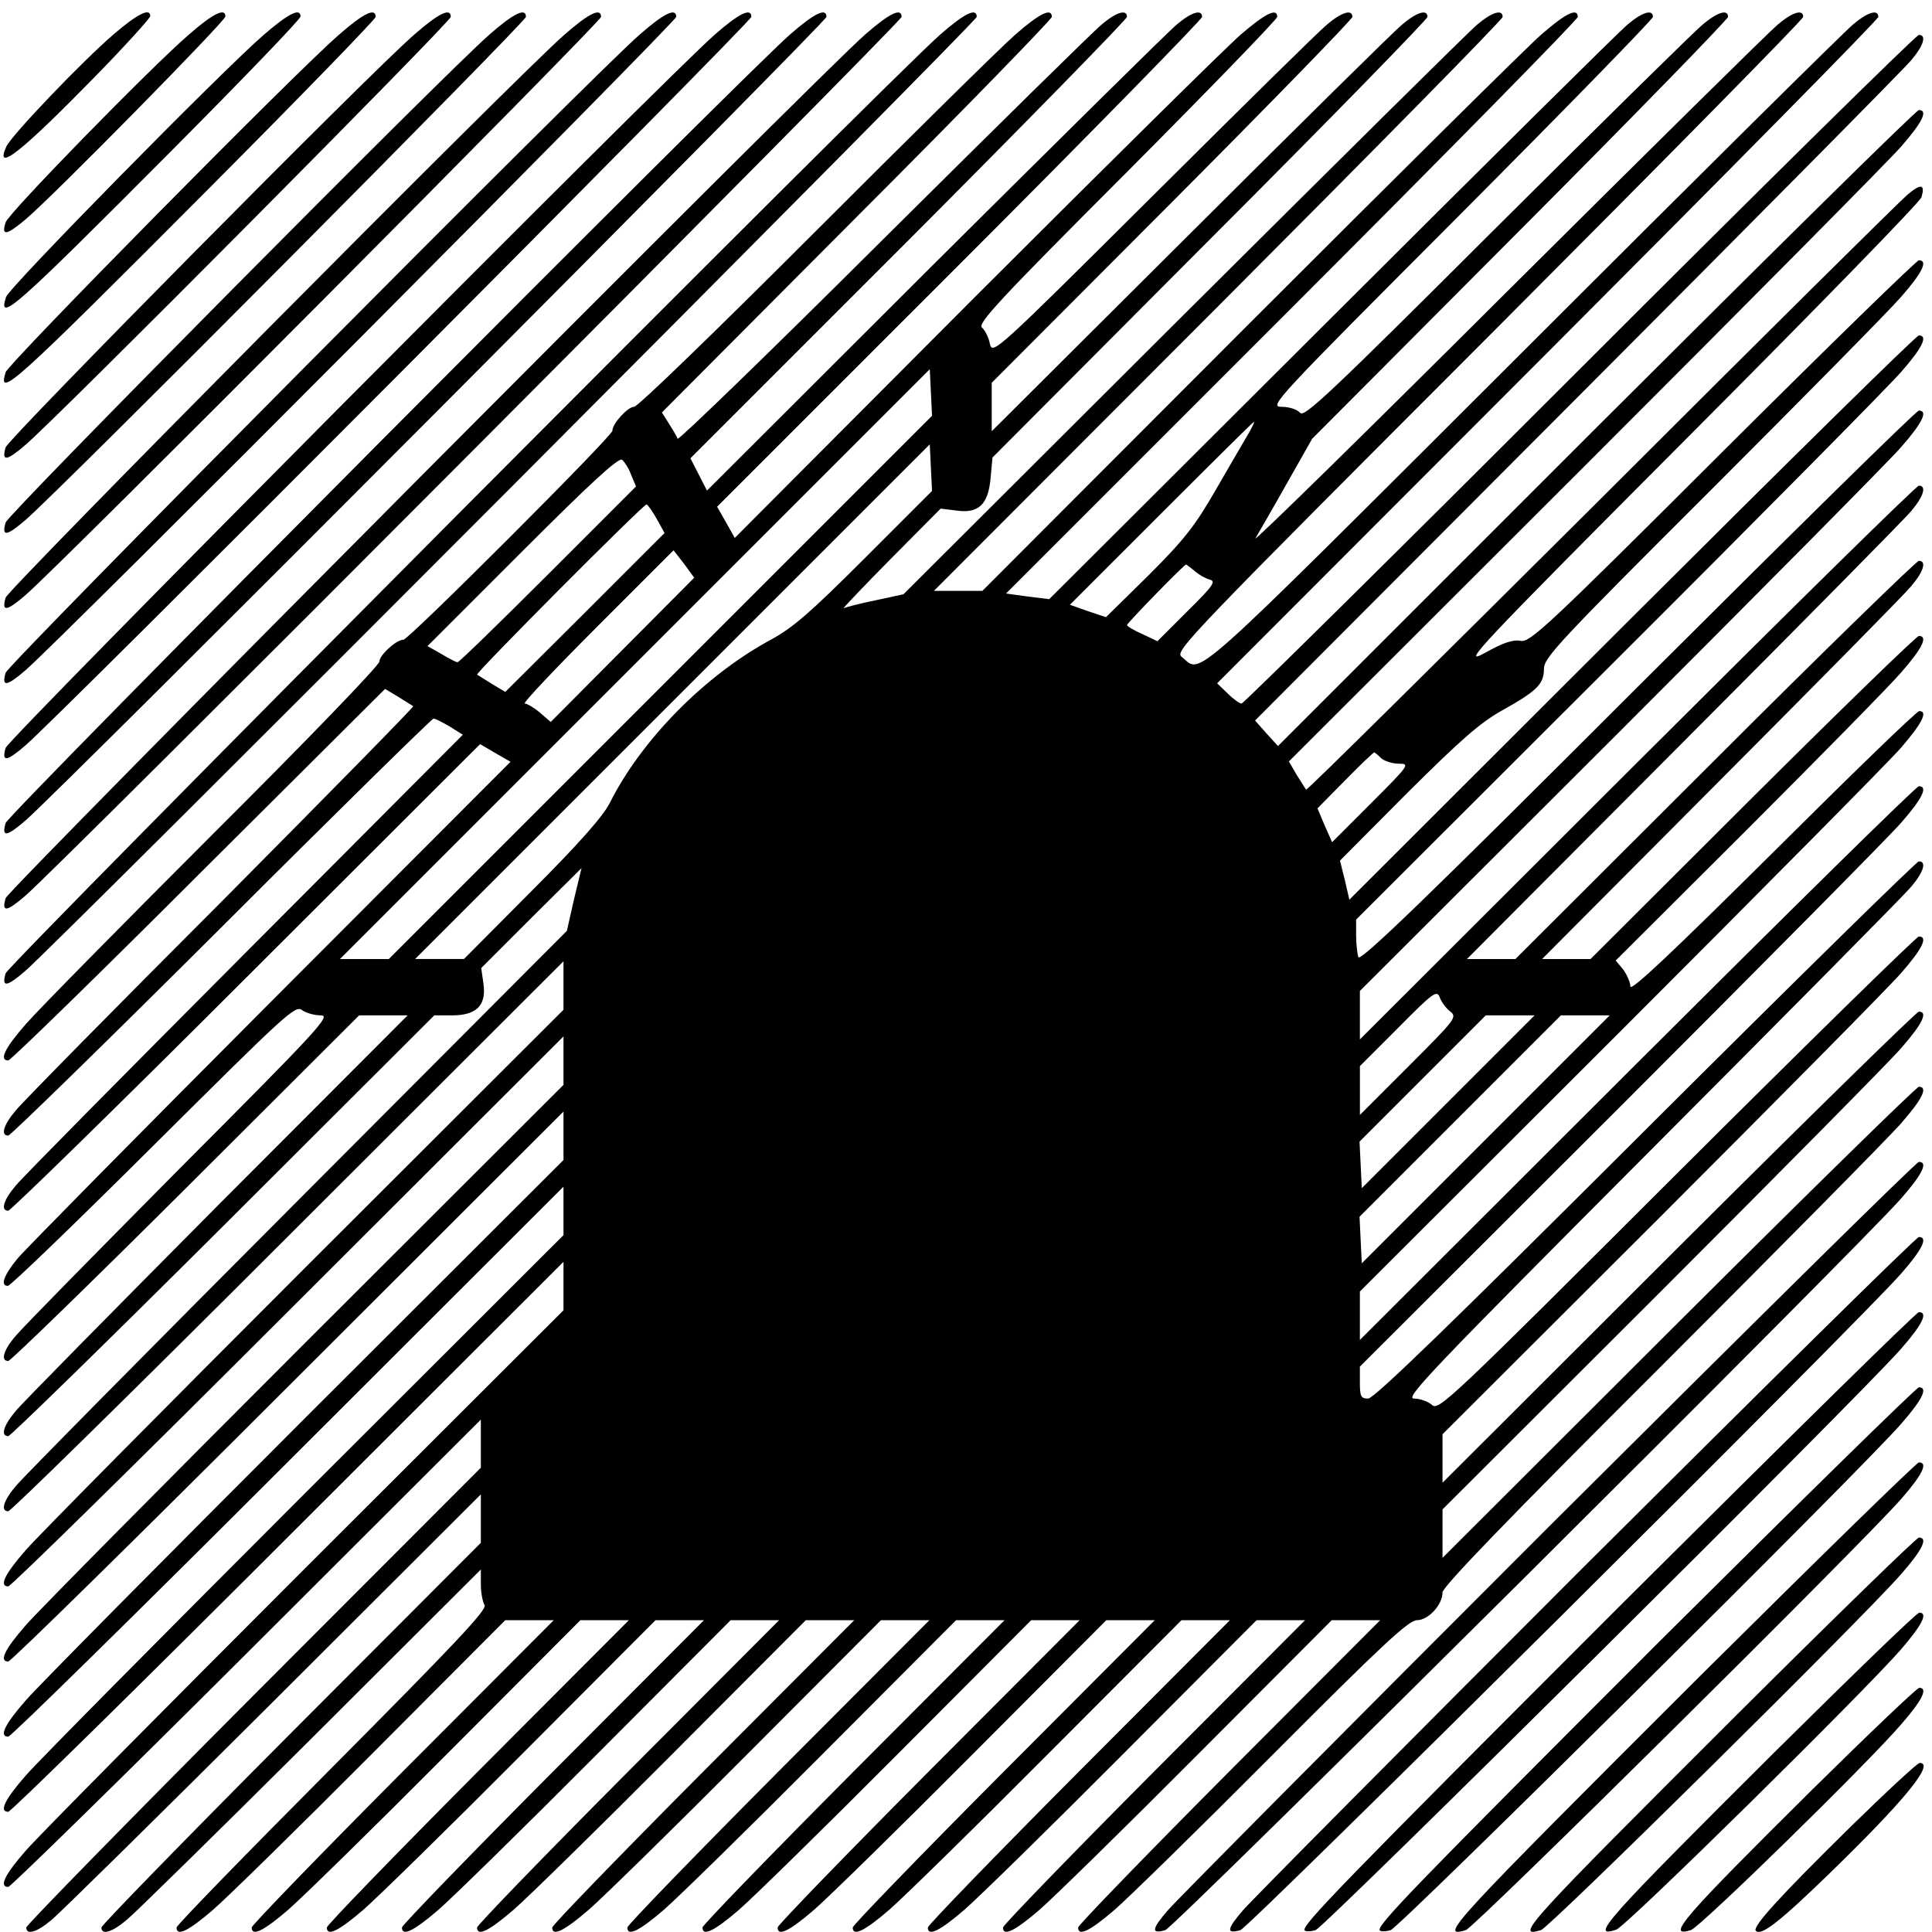 <?xml version="1.0" standalone="no"?>
<!DOCTYPE svg PUBLIC "-//W3C//DTD SVG 20010904//EN"
 "http://www.w3.org/TR/2001/REC-SVG-20010904/DTD/svg10.dtd">
<svg version="1.0" xmlns="http://www.w3.org/2000/svg"
 width="36pt" height="36pt" viewBox="0 0 36 36"
 preserveAspectRatio="xMidYMid meet">
<g transform="translate(0,36) scale(0.007,-0.007)"
fill="#000000" stroke="none">
<path d="M303 5052 c-86 -74 -272 -269 -286 -299 -33 -73 41 -14 241 191 78
80 142 151 142 156 0 23 -34 6 -97 -48z"/>
<path d="M503 5051 c-104 -90 -480 -475 -488 -500 -12 -37 2 -35 52 7 72 60
533 529 533 541 0 24 -33 8 -97 -48z"/>
<path d="M703 5051 c-112 -97 -680 -674 -687 -699 -23 -71 24 -29 442 391 188
189 342 349 342 356 0 24 -32 8 -97 -48z"/>
<path d="M903 5051 c-116 -100 -880 -875 -888 -899 -22 -72 19 -35 543 491
243 244 442 449 442 455 0 25 -32 10 -97 -47z"/>
<path d="M1103 5051 c-118 -102 -1080 -1075 -1088 -1099 -11 -38 2 -37 52 6
79 66 1133 1127 1133 1140 0 25 -32 10 -97 -47z"/>
<path d="M1303 5051 c-119 -104 -1280 -1275 -1288 -1299 -11 -38 2 -37 52 6
80 67 1333 1327 1333 1340 0 25 -32 10 -97 -47z"/>
<path d="M1503 5051 c-121 -105 -1480 -1475 -1488 -1499 -11 -38 2 -37 52 6
81 68 1533 1527 1533 1540 0 25 -32 10 -97 -47z"/>
<path d="M1703 5051 c-121 -105 -1680 -1675 -1688 -1699 -11 -38 2 -37 52 6
81 68 1733 1727 1733 1740 0 25 -32 10 -97 -47z"/>
<path d="M1903 5051 c-122 -106 -1881 -1875 -1888 -1899 -11 -38 2 -37 52 6
82 69 1933 1927 1933 1940 0 25 -32 10 -97 -47z"/>
<path d="M2103 5051 c-123 -107 -2081 -2075 -2088 -2099 -11 -38 2 -37 52 6
82 69 2133 2127 2133 2140 0 25 -32 10 -97 -47z"/>
<path d="M2303 5051 c-123 -107 -2281 -2276 -2288 -2299 -11 -38 2 -37 52 6
82 69 2333 2327 2333 2340 0 25 -32 10 -97 -47z"/>
<path d="M2503 5051 c-124 -107 -2481 -2476 -2488 -2499 -11 -38 2 -37 52 6
82 70 2533 2527 2533 2540 0 25 -32 10 -97 -47z"/>
<path d="M2703 5051 c-38 -33 -277 -269 -533 -525 -256 -256 -472 -466 -482
-466 -17 0 -58 -45 -58 -64 0 -14 -542 -556 -556 -556 -19 0 -64 -41 -64 -58
0 -10 -198 -215 -441 -457 -242 -242 -467 -470 -500 -508 -57 -65 -72 -97 -47
-97 6 0 235 223 507 495 l496 494 35 -21 c19 -12 37 -23 40 -25 2 -2 -228
-236 -511 -521 -284 -284 -530 -534 -547 -555 -33 -39 -41 -67 -20 -67 6 0
262 250 568 555 305 305 560 555 564 555 5 0 24 -10 43 -21 l35 -22 -579 -581
c-319 -320 -594 -598 -611 -619 -33 -39 -41 -67 -20 -67 6 0 292 279 634 621
l622 621 41 -24 40 -23 -639 -640 c-351 -352 -655 -660 -674 -683 -36 -44 -46
-72 -25 -72 7 0 181 168 388 374 352 350 377 374 395 360 11 -8 34 -14 50 -14
28 0 -4 -35 -375 -407 -223 -225 -420 -425 -437 -446 -33 -38 -41 -67 -20 -67
6 0 219 207 473 460 l461 460 64 0 65 0 -506 -507 c-278 -280 -520 -525 -537
-546 -33 -39 -41 -67 -20 -67 6 0 264 252 573 560 l561 560 47 0 c65 0 92 26
84 84 l-6 42 133 133 134 133 -20 -83 -19 -84 -718 -720 c-395 -396 -732 -737
-749 -758 -33 -39 -41 -67 -20 -67 7 0 342 329 745 732 l733 732 0 -64 0 -65
-686 -685 c-377 -377 -712 -715 -745 -753 -57 -65 -72 -97 -47 -97 7 0 342
329 745 732 l733 732 0 -64 0 -65 -686 -685 c-377 -377 -712 -715 -745 -753
-57 -65 -72 -97 -47 -97 7 0 342 329 745 732 l733 732 0 -64 0 -65 -686 -685
c-377 -377 -712 -715 -745 -753 -57 -65 -72 -97 -47 -97 7 0 342 329 745 732
l733 732 0 -64 0 -65 -686 -685 c-377 -377 -712 -715 -745 -753 -57 -65 -72
-97 -47 -97 7 0 342 329 745 732 l733 732 0 -64 0 -65 -686 -685 c-377 -377
-712 -715 -745 -753 -57 -65 -72 -97 -47 -97 6 0 292 280 635 622 l623 622 0
-64 0 -64 -605 -606 c-333 -334 -605 -612 -605 -618 0 -21 28 -13 67 20 21 17
287 279 591 582 l552 551 0 -65 0 -64 -505 -506 c-278 -279 -505 -512 -505
-518 0 -21 28 -13 67 20 21 17 242 234 491 482 l452 451 0 -40 c0 -22 5 -47
10 -55 7 -12 -81 -105 -405 -431 -228 -229 -415 -421 -415 -427 0 -25 32 -9
97 47 38 33 228 219 423 415 l355 356 64 0 65 0 -402 -403 c-221 -222 -402
-409 -402 -415 0 -25 32 -9 97 47 38 33 228 219 423 415 l355 356 64 0 65 0
-402 -403 c-221 -222 -402 -409 -402 -415 0 -25 32 -9 97 47 38 33 228 219
423 415 l355 356 64 0 65 0 -402 -403 c-221 -222 -402 -409 -402 -415 0 -25
32 -9 97 47 38 33 228 219 423 415 l355 356 64 0 65 0 -402 -403 c-221 -222
-402 -409 -402 -415 0 -25 32 -9 97 47 38 33 228 219 423 415 l355 356 64 0
65 0 -402 -403 c-221 -222 -402 -409 -402 -415 0 -25 32 -9 97 47 38 33 228
219 423 415 l355 356 64 0 65 0 -402 -403 c-221 -222 -402 -409 -402 -415 0
-25 32 -9 97 47 38 33 228 219 423 415 l355 356 64 0 65 0 -402 -403 c-221
-222 -402 -409 -402 -415 0 -25 32 -9 97 47 38 33 228 219 423 415 l355 356
64 0 65 0 -402 -403 c-221 -222 -402 -409 -402 -415 0 -25 32 -9 97 47 38 33
228 219 423 415 l355 356 64 0 65 0 -402 -403 c-221 -222 -402 -409 -402 -415
0 -25 32 -9 97 47 38 33 228 219 423 415 l355 356 64 0 65 0 -402 -403 c-221
-222 -402 -409 -402 -415 0 -25 32 -9 97 47 38 33 228 219 423 415 l355 356
64 0 65 0 -402 -403 c-221 -222 -402 -409 -402 -415 0 -25 32 -9 97 47 38 33
228 219 423 415 l355 356 64 0 65 0 -402 -403 c-221 -222 -402 -409 -402 -415
0 -25 32 -9 97 47 38 33 228 219 423 415 290 291 360 356 382 356 30 0 68 41
68 74 0 15 178 199 581 601 319 319 607 610 640 648 57 65 72 97 47 97 -6 0
-294 -282 -640 -627 l-628 -627 0 64 0 65 581 580 c319 319 607 610 640 648
57 65 72 97 47 97 -6 0 -294 -282 -640 -627 l-628 -627 0 64 0 65 581 580
c319 319 607 610 640 648 57 65 72 97 47 97 -6 0 -296 -284 -645 -632 -605
-604 -633 -631 -651 -615 -10 9 -32 17 -48 17 -26 0 46 75 632 663 363 364
675 679 692 700 33 39 41 67 20 67 -6 0 -334 -322 -728 -715 -518 -517 -722
-715 -738 -715 -19 0 -22 5 -22 43 l0 42 691 690 c380 380 717 720 750 758 57
65 72 97 47 97 -7 0 -344 -332 -750 -737 l-738 -737 0 64 0 65 691 690 c380
380 717 720 750 758 56 65 72 97 48 97 -7 0 -182 -170 -390 -377 -268 -266
-379 -371 -379 -356 0 11 -9 31 -19 45 l-20 24 351 350 c192 192 376 379 409
417 57 65 72 97 47 97 -6 0 -205 -193 -443 -430 l-431 -430 -64 0 -65 0 476
478 c261 262 490 494 507 515 33 39 41 67 20 67 -6 0 -251 -238 -543 -530
l-531 -530 -64 0 -65 0 576 578 c316 317 590 594 607 615 33 39 41 67 20 67
-7 0 -344 -332 -750 -737 l-738 -737 0 64 0 65 691 690 c380 380 717 720 750
758 57 65 72 97 47 97 -7 0 -343 -331 -749 -736 -558 -558 -738 -732 -743
-719 -3 9 -6 35 -6 58 l0 42 696 695 c383 382 722 725 755 763 57 65 72 97 47
97 -7 0 -350 -338 -764 -751 l-752 -751 -12 52 -13 52 179 180 c144 143 194
187 253 220 93 52 111 70 111 111 0 29 41 73 446 477 245 245 472 475 505 513
57 65 72 97 47 97 -6 0 -241 -229 -522 -509 -467 -466 -513 -509 -538 -504
-20 4 -47 -5 -95 -32 -64 -35 -32 0 543 577 336 337 615 623 619 636 10 35 -1
37 -37 7 -18 -15 -385 -378 -815 -808 -431 -429 -784 -779 -786 -776 -2 2 -13
20 -25 39 l-21 36 785 784 c432 432 812 815 845 853 57 65 72 97 47 97 -7 0
-393 -381 -859 -846 l-847 -847 -31 34 -30 34 858 860 c472 473 872 877 889
898 33 39 41 67 20 67 -7 0 -413 -400 -903 -890 -490 -490 -895 -890 -900
-890 -5 0 -22 12 -37 27 l-28 27 880 881 c484 485 880 886 880 893 0 21 -28
13 -67 -20 -21 -17 -419 -411 -884 -876 -912 -910 -847 -851 -904 -807 -18 15
21 55 818 853 460 461 837 843 837 850 0 21 -28 13 -67 -20 -21 -17 -346 -338
-722 -712 -376 -375 -677 -670 -669 -656 8 14 46 79 83 145 l68 120 554 556
c304 305 553 561 553 567 0 21 -28 13 -67 -20 -21 -17 -268 -260 -549 -540
-444 -443 -512 -507 -523 -494 -8 9 -29 16 -49 16 -35 0 -23 13 476 513 282
283 512 519 512 525 0 21 -28 13 -67 -20 -21 -17 -376 -369 -789 -781 l-751
-749 -57 7 -58 8 761 761 c419 419 761 767 761 774 0 25 -32 10 -97 -47 -38
-33 -387 -379 -778 -770 l-710 -711 -65 0 -64 0 757 758 c416 417 757 763 757
770 0 21 -28 13 -67 -20 -21 -17 -373 -366 -783 -774 l-745 -743 -74 -16 c-40
-8 -78 -18 -85 -21 -6 -4 49 54 123 129 l135 136 41 -5 c60 -9 86 16 92 87 l5
54 579 581 c319 319 579 586 579 592 0 21 -28 13 -67 -20 -21 -17 -275 -268
-565 -557 l-528 -526 0 65 0 64 480 481 c264 265 480 487 480 493 0 21 -28 13
-67 -20 -21 -17 -230 -223 -464 -456 -421 -419 -427 -424 -434 -394 -3 17 -13
36 -21 43 -13 10 48 76 386 414 220 221 400 407 400 413 0 25 -32 9 -97 -47
-38 -33 -356 -347 -708 -699 l-639 -641 -23 41 -24 42 646 646 c355 355 645
652 645 658 0 21 -28 13 -67 -20 -21 -17 -311 -304 -645 -636 l-606 -605 -22
43 -22 43 581 581 c320 321 581 588 581 594 0 21 -28 13 -67 -20 -21 -17 -283
-275 -582 -572 -299 -298 -545 -536 -547 -531 -2 6 -13 24 -23 40 l-19 30 519
521 c286 286 519 526 519 532 0 25 -32 10 -97 -47z m-945 -1738 l-723 -723
-65 0 -65 0 785 785 785 785 3 -62 3 -62 -723 -723z m1562 670 c-12 -21 -51
-87 -86 -148 -53 -92 -82 -129 -176 -223 l-114 -112 -48 16 -48 17 243 243
c134 134 245 244 247 244 2 0 -6 -17 -18 -37z m-1017 -325 c-145 -145 -192
-186 -251 -218 -176 -95 -345 -267 -429 -435 -17 -34 -82 -108 -206 -232
l-182 -183 -65 0 -65 0 685 685 685 685 3 -62 3 -62 -178 -178z m-623 221 l13
-31 -234 -234 c-129 -129 -237 -234 -241 -234 -4 0 -23 10 -43 22 l-37 21 253
253 c182 182 256 250 265 243 6 -5 18 -23 24 -40z m68 -117 l21 -38 -212 -212
-212 -211 -35 21 c-19 12 -37 23 -40 25 -5 4 442 453 451 453 3 0 15 -17 27
-38z m-91 -349 l-191 -192 -29 25 c-15 13 -34 24 -40 24 -7 0 80 92 192 204
l204 204 28 -36 27 -37 -191 -192z m1523 210 c11 -10 29 -20 40 -23 18 -4 9
-17 -59 -84 l-80 -80 -40 19 c-23 10 -41 21 -41 24 0 5 152 161 157 161 2 0
12 -8 23 -17z m496 -498 c9 -8 30 -15 47 -15 31 0 29 -3 -73 -105 l-104 -104
-20 45 -19 45 74 75 c40 41 75 74 77 74 2 0 10 -7 18 -15z m185 -675 c18 -15
13 -21 -111 -145 l-130 -130 0 65 0 65 102 102 c95 96 103 101 111 80 4 -12
17 -29 28 -37z m-6 -240 l-230 -230 -3 62 -3 62 168 168 168 168 65 0 65 0
-230 -230z m100 -100 l-330 -330 -3 62 -3 62 268 268 268 268 65 0 65 0 -330
-330z"/>
<path d="M4122 1078 c-535 -535 -992 -995 -1014 -1021 -43 -50 -44 -63 -6 -52
24 7 1853 1826 1959 1948 57 65 72 97 47 97 -7 0 -450 -438 -986 -972z"/>
<path d="M4222 978 c-480 -480 -892 -895 -914 -921 -43 -50 -44 -63 -6 -52 24
8 1653 1626 1759 1748 57 65 72 97 47 97 -7 0 -405 -393 -886 -872z"/>
<path d="M4322 878 c-754 -754 -860 -863 -849 -874 3 -3 16 -3 29 1 24 8 1454
1427 1559 1548 57 65 72 97 47 97 -7 0 -360 -348 -786 -772z"/>
<path d="M4422 778 c-658 -658 -760 -763 -749 -774 3 -3 16 -3 29 1 24 8 1255
1228 1359 1348 57 65 72 97 47 97 -6 0 -315 -303 -686 -672z"/>
<path d="M4522 678 c-664 -663 -694 -695 -620 -673 24 8 1056 1030 1159 1148
57 65 72 97 47 97 -6 0 -270 -258 -586 -572z"/>
<path d="M4623 578 c-558 -557 -594 -595 -521 -573 24 8 858 832 959 948 57
65 72 97 47 97 -6 0 -225 -213 -485 -472z"/>
<path d="M4723 478 c-452 -450 -492 -495 -421 -472 25 7 661 634 759 747 56
65 72 97 48 97 -7 0 -180 -168 -386 -372z"/>
<path d="M4823 378 c-345 -342 -390 -394 -322 -373 25 8 468 441 560 548 56
64 72 97 48 97 -6 0 -135 -123 -286 -272z"/>
<path d="M4924 278 c-185 -182 -261 -265 -250 -275 14 -14 62 23 192 149 203
197 286 298 244 298 -6 0 -90 -78 -186 -172z"/>
</g>
</svg>
